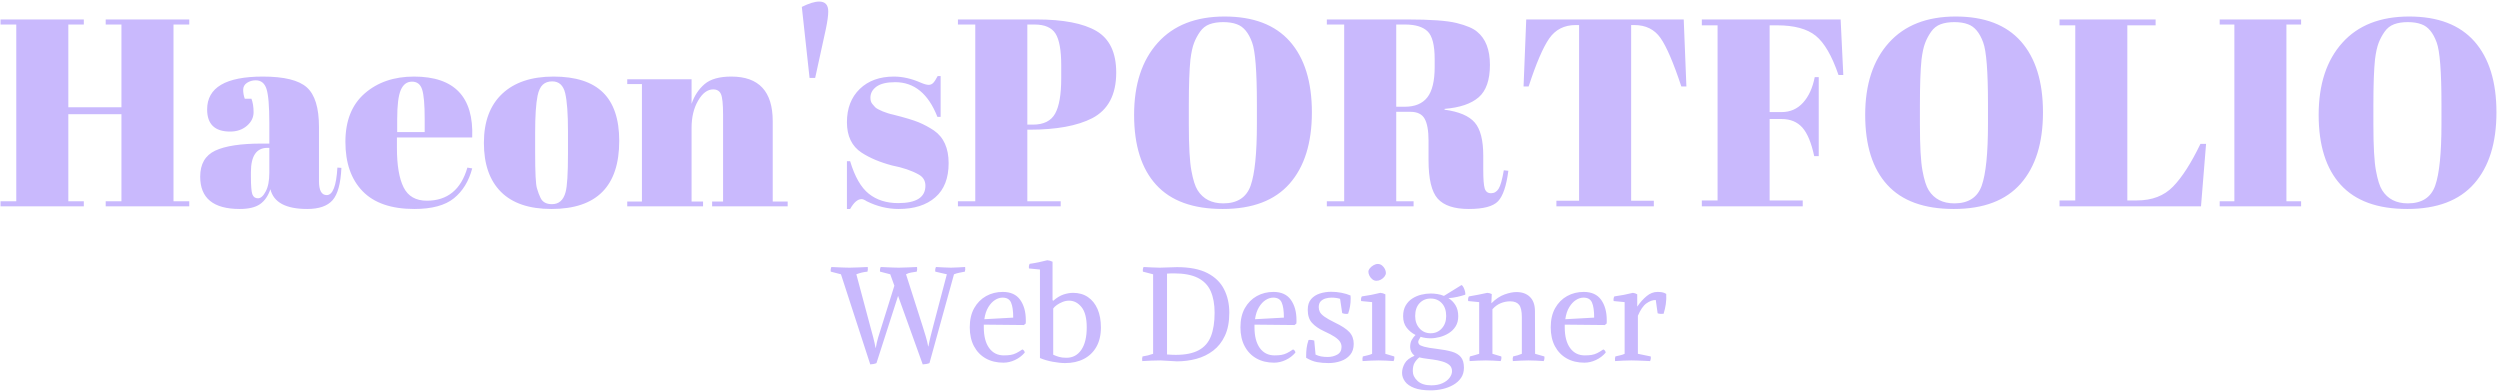 <svg xmlns="http://www.w3.org/2000/svg" version="1.1" xmlns:xlink="http://www.w3.org/1999/xlink" xmlns:svgjs="http://svgjs.dev/svgjs" width="2000" height="313" viewBox="0 0 2000 313"><g transform="matrix(1,0,0,1,-1.212,-0.353)"><svg viewBox="0 0 396 62" data-background-color="#5e44b3" preserveAspectRatio="xMidYMid meet" height="313" width="2000" xmlns="http://www.w3.org/2000/svg" xmlns:xlink="http://www.w3.org/1999/xlink"><g id="tight-bounds" transform="matrix(1,0,0,1,0.24,0.07)"><svg viewBox="0 0 395.52 61.86" height="61.86" width="395.52"><g><svg viewBox="0 0 395.52 61.86" height="61.86" width="395.52"><g><svg viewBox="0 0 395.52 61.86" height="61.86" width="395.52"><g id="textblocktransform"><svg viewBox="0 0 395.52 61.86" height="61.86" width="395.52" id="textblock"><g><svg viewBox="0 0 395.52 33.364" height="33.364" width="395.52"><g transform="matrix(1,0,0,1,0,0)"><svg width="395.52" viewBox="1.05 -38.35 467.51 38.85" height="33.364" data-palette-color="#c9b9fd"><g class="wordmark-text-0" data-fill-palette-color="primary" id="text-0"><path d="M1.05-34.05L1.05-35 16.65-35 16.65-34.05 13.75-34.05 13.75-18.55 23.7-18.55 23.7-34.05 20.75-34.05 20.75-35 36.4-35 36.4-34.05 33.45-34.05 33.45-0.95 36.4-0.95 36.4 0 20.75 0 20.75-0.95 23.7-0.95 23.7-17.25 13.75-17.25 13.75-0.95 16.65-0.95 16.65 0 1.05 0 1.05-0.95 4-0.95 4-34.05 1.05-34.05ZM49.95-11.75L49.95-11.75 51.4-11.75 51.4-15.6Q51.4-20.35 50.87-21.98 50.35-23.6 48.85-23.6L48.85-23.6Q47.95-23.6 47.22-23.13 46.5-22.65 46.5-21.83 46.5-21 46.8-20.15L46.8-20.15 48.05-20.15Q48.45-19.1 48.45-17.63 48.45-16.15 47.2-15.08 45.95-14 44.05-14L44.05-14Q39.75-14 39.75-18.15L39.75-18.15Q39.75-24.3 50.2-24.3L50.2-24.3Q56.15-24.3 58.42-22.28 60.7-20.25 60.7-14.85L60.7-14.85 60.7-4.7Q60.7-2.1 62.15-2.1L62.15-2.1Q63.85-2.1 64.15-7.25L64.15-7.25 64.9-7.2Q64.7-2.8 63.25-1.15 61.8 0.5 58.5 0.5L58.5 0.5Q52.5 0.5 51.6-3.2L51.6-3.2Q50.95-1.3 49.65-0.4 48.35 0.5 45.85 0.5L45.85 0.5Q38.45 0.5 38.45-5.55L38.45-5.55Q38.45-9.1 41.27-10.43 44.1-11.75 49.95-11.75ZM47.95-5.6Q47.95-3 48.22-2.25 48.5-1.5 49.27-1.5 50.05-1.5 50.72-2.78 51.4-4.05 51.4-6.3L51.4-6.3 51.4-10.95 51.05-10.95Q47.95-10.95 47.95-6.4L47.95-6.4 47.95-5.6ZM78.55 0.5Q72.1 0.5 68.87-2.83 65.65-6.15 65.65-12.08 65.65-18 69.27-21.15 72.9-24.3 78.5-24.3L78.5-24.3Q89.85-24.3 89.4-12.9L89.4-12.9 75.3-12.9 75.3-10.95Q75.3-6.05 76.55-3.55 77.8-1.05 80.9-1.05L80.9-1.05Q86.7-1.05 88.5-7.25L88.5-7.25 89.4-7.1Q88.45-3.5 85.97-1.5 83.5 0.5 78.55 0.5L78.55 0.5ZM75.35-16.35L75.35-13.9 80.5-13.9 80.5-16.35Q80.5-20.4 80.02-21.88 79.55-23.35 78.12-23.35 76.7-23.35 76.02-21.78 75.35-20.2 75.35-16.35L75.35-16.35ZM107.34-9.85L107.34-9.85 107.34-14.1Q107.34-18.95 106.82-21.18 106.29-23.4 104.39-23.4L104.39-23.4Q103.29-23.4 102.62-22.78 101.94-22.15 101.64-20.7L101.64-20.7Q101.19-18.45 101.19-13.85L101.19-13.85 101.19-9.95Q101.19-4.5 101.52-3.4 101.84-2.3 102.19-1.6L102.19-1.6Q102.74-0.4 104.34-0.4L104.34-0.4Q106.29-0.4 106.89-2.65L106.89-2.65Q107.34-4.25 107.34-9.85ZM104.24 0.5Q97.99 0.5 94.79-2.7 91.59-5.9 91.59-11.88 91.59-17.85 95.02-21.08 98.44-24.3 104.64-24.3 110.84-24.3 113.89-21.33 116.94-18.35 116.94-12.25L116.94-12.25Q116.94 0.5 104.24 0.5L104.24 0.5ZM118.44-22.9L118.44-23.8 130.49-23.8 130.49-19.2Q131.29-21.5 132.94-22.9 134.59-24.3 137.94-24.3L137.94-24.3Q145.69-24.3 145.69-15.95L145.69-15.95 145.69-0.9 148.49-0.9 148.49 0 134.34 0 134.34-0.9 136.39-0.9 136.39-17.15Q136.39-20.15 135.99-21.03 135.59-21.9 134.54-21.9L134.54-21.9Q132.94-21.9 131.72-19.8 130.49-17.7 130.49-14.7L130.49-14.7 130.49-0.9 132.64-0.9 132.64 0 118.44 0 118.44-0.9 121.19-0.9 121.19-22.9 118.44-22.9ZM153.64-24.05L152.59-24.05 151.14-37.35Q153.14-38.35 154.39-38.35L154.39-38.35Q156.09-38.35 156.09-36.5L156.09-36.5Q156.09-35.35 155.64-33.2L155.64-33.2 153.64-24.05ZM160.19 0.5L159.59 0.5 159.59-8.45 160.19-8.45Q161.49-4.1 163.69-2.35 165.89-0.6 169.19-0.6L169.19-0.6Q174.29-0.6 174.29-3.85L174.29-3.85Q174.29-5.25 173.04-5.95L173.04-5.95Q171.09-7.05 168.04-7.65L168.04-7.65Q164.64-8.55 162.34-10.05L162.34-10.05Q159.59-11.85 159.59-15.75 159.59-19.65 161.99-21.98 164.39-24.3 168.39-24.3L168.39-24.3Q170.84-24.3 173.44-23.15L173.44-23.15Q174.39-22.75 174.89-22.75 175.39-22.75 175.74-23.1 176.09-23.45 176.59-24.4L176.59-24.4 177.14-24.4 177.14-16.75 176.54-16.75Q173.99-23.25 168.64-23.25L168.64-23.25Q166.29-23.25 165.14-22.43 163.99-21.6 163.99-20.35L163.99-20.35Q163.99-19.6 164.34-19.18 164.69-18.75 164.89-18.55 165.09-18.35 165.54-18.13 165.99-17.9 166.29-17.78 166.59-17.65 167.21-17.45 167.84-17.25 168.14-17.2L168.14-17.2Q171.54-16.35 173.04-15.73 174.54-15.1 175.89-14.2L175.89-14.2Q178.64-12.3 178.64-8.08 178.64-3.85 176.14-1.68 173.64 0.5 169.29 0.5L169.29 0.5Q166.19 0.5 163.29-0.95L163.29-0.95Q162.69-1.35 162.34-1.35L162.34-1.35Q161.24-1.35 160.19 0.5L160.19 0.5ZM180.38-34.05L180.38-35 195.08-35Q202.63-35 206.33-32.83 210.03-30.65 210.03-25.05L210.03-25.05Q210.03-18.85 205.53-16.5L205.53-16.5Q201.33-14.35 193.78-14.35L193.78-14.35 193.38-14.35 193.38-0.95 199.63-0.95 199.63 0 180.38 0 180.38-0.95 183.63-0.95 183.63-34.05 180.38-34.05ZM194.73-34.05L193.38-34.05 193.38-15.3 194.43-15.3Q197.43-15.3 198.58-17.35 199.73-19.4 199.73-24L199.73-24 199.73-26.4Q199.73-30.65 198.66-32.35 197.58-34.05 194.73-34.05L194.73-34.05ZM236.38-15.45L236.38-15.45 236.38-19.15Q236.38-28.3 235.48-30.7L235.48-30.7Q234.48-33.45 232.63-34.1L232.63-34.1Q231.58-34.5 230.08-34.5 228.58-34.5 227.51-34.1 226.43-33.7 225.73-32.7 225.03-31.7 224.61-30.6 224.18-29.5 223.93-27.5L223.93-27.5Q223.63-24.6 223.63-18.95L223.63-18.95 223.63-15.35Q223.63-9.25 224.11-6.68 224.58-4.1 225.28-3L225.28-3Q226.83-0.55 230.08-0.55L230.08-0.55Q234.03-0.55 235.21-3.88 236.38-7.2 236.38-15.45ZM229.98 0.5Q221.63 0.5 217.51-4.03 213.38-8.55 213.38-17.13 213.38-25.7 217.81-30.63 222.23-35.55 230.33-35.55 238.43-35.55 242.56-30.88 246.68-26.2 246.68-17.6 246.68-9 242.51-4.25 238.33 0.5 229.98 0.5ZM265.13-17.7L265.13-17.7 262.48-17.7 262.48-0.95 265.73-0.95 265.73 0 249.48 0 249.48-0.95 252.73-0.95 252.73-34.05 249.48-34.05 249.48-35 264.58-35Q271.08-35 273.8-34.33 276.53-33.65 277.63-32.7L277.63-32.7Q280.03-30.75 280.03-26.5 280.03-22.25 277.93-20.43 275.83-18.6 271.53-18.25L271.53-18.25 271.53-18.1Q275.58-17.55 277.18-15.7 278.78-13.85 278.78-9.5L278.78-9.5 278.78-6.85Q278.78-4.25 279.05-3.35 279.33-2.45 280.23-2.45 281.13-2.45 281.65-3.28 282.18-4.1 282.63-6.75L282.63-6.75 283.48-6.65Q282.93-2.4 281.55-0.95 280.18 0.5 276.08 0.5 271.98 0.5 270.25-1.43 268.53-3.35 268.53-8.65L268.53-8.65 268.53-12.3Q268.53-15.1 267.8-16.4 267.08-17.7 265.13-17.7ZM264.13-34.05L262.48-34.05 262.48-18.65 264.08-18.65Q266.93-18.65 268.3-20.4 269.68-22.15 269.68-26.1L269.68-26.1 269.68-27.55Q269.68-31.5 268.35-32.77 267.03-34.05 264.13-34.05L264.13-34.05ZM286.83-35L316.33-35 316.83-22.45 315.88-22.45Q313.68-29.1 311.98-31.53 310.28-33.95 307.08-33.95L307.08-33.95 306.48-33.95 306.48-1.05 310.73-1.05 310.73 0 292.48 0 292.48-1.05 296.73-1.05 296.73-33.95 296.08-33.95Q292.88-33.95 291.13-31.43 289.38-28.9 287.28-22.45L287.28-22.45 286.33-22.45 286.83-35ZM319.72-33.9L319.72-35 345.72-35 346.22-24.6 345.32-24.6Q343.47-30 341.05-31.95 338.62-33.9 333.82-33.9L333.82-33.9 332.42-33.9 332.42-17.65 334.67-17.65Q337.07-17.65 338.67-19.4 340.27-21.15 340.87-24.2L340.87-24.2 341.62-24.2 341.62-9.4 340.77-9.4Q339.97-13.15 338.55-14.75 337.12-16.35 334.67-16.35L334.67-16.35 332.42-16.35 332.42-1.1 338.62-1.1 338.62 0 319.72 0 319.72-1.1 322.67-1.1 322.67-33.9 319.72-33.9ZM373.32-15.45L373.32-15.45 373.32-19.15Q373.32-28.3 372.42-30.7L372.42-30.7Q371.42-33.45 369.57-34.1L369.57-34.1Q368.52-34.5 367.02-34.5 365.52-34.5 364.45-34.1 363.37-33.7 362.67-32.7 361.97-31.7 361.55-30.6 361.12-29.5 360.87-27.5L360.87-27.5Q360.57-24.6 360.57-18.95L360.57-18.95 360.57-15.35Q360.57-9.25 361.05-6.68 361.52-4.1 362.22-3L362.22-3Q363.77-0.55 367.02-0.55L367.02-0.55Q370.97-0.55 372.15-3.88 373.32-7.2 373.32-15.45ZM366.92 0.5Q358.57 0.5 354.45-4.03 350.32-8.55 350.32-17.13 350.32-25.7 354.75-30.63 359.17-35.55 367.27-35.55 375.37-35.55 379.5-30.88 383.62-26.2 383.62-17.6 383.62-9 379.45-4.25 375.27 0.5 366.92 0.5ZM386.72-33.9L386.72-35 404.72-35 404.72-33.9 399.42-33.9 399.42-1.1 401.22-1.1Q405.47-1.1 407.99-3.7 410.52-6.3 413.12-11.7L413.12-11.7 414.17-11.7 413.22 0 386.72 0 386.72-1.1 389.67-1.1 389.67-33.9 386.72-33.9ZM416.72-34.05L416.72-35 431.97-35 431.97-34.05 429.22-34.05 429.22-0.95 431.97-0.95 431.97 0 416.72 0 416.72-0.95 419.47-0.95 419.47-34.05 416.72-34.05ZM458.26-15.45L458.26-15.45 458.26-19.15Q458.26-28.3 457.36-30.7L457.36-30.7Q456.36-33.45 454.51-34.1L454.51-34.1Q453.46-34.5 451.96-34.5 450.46-34.5 449.39-34.1 448.31-33.7 447.61-32.7 446.91-31.7 446.49-30.6 446.06-29.5 445.81-27.5L445.81-27.5Q445.51-24.6 445.51-18.95L445.51-18.95 445.51-15.35Q445.51-9.25 445.99-6.68 446.46-4.1 447.16-3L447.16-3Q448.71-0.55 451.96-0.55L451.96-0.55Q455.91-0.55 457.09-3.88 458.26-7.2 458.26-15.45ZM451.86 0.5Q443.51 0.5 439.39-4.03 435.26-8.55 435.26-17.13 435.26-25.7 439.69-30.63 444.11-35.55 452.21-35.55 460.31-35.55 464.44-30.88 468.56-26.2 468.56-17.6 468.56-9 464.39-4.25 460.21 0.5 451.86 0.5Z" fill="#c9b9fd" data-fill-palette-color="primary"></path></g></svg></g></svg></g><g transform="matrix(1,0,0,1,131.542,41.241)"><svg viewBox="0 0 132.436 20.619" height="20.619" width="132.436"><g transform="matrix(1,0,0,1,0,0)"><svg width="132.436" viewBox="-1.041 -37.8 315.338 49.1" height="20.619" data-palette-color="#c9b9fd"><path d="M18.15-12.7L23-28.2 21.45-32.5 17.6-33.5Q17.45-34.45 17.85-35.25L17.85-35.25Q18.75-35.2 20-35.15 21.25-35.1 22.53-35.05 23.8-35 24.7-35L24.7-35Q26.15-35 28.15-35.1 30.15-35.2 31.55-35.25L31.55-35.25Q31.7-34.3 31.45-33.5L31.45-33.5Q30.45-33.3 29.43-33.18 28.4-33.05 27.4-32.5L27.4-32.5 33.6-13.1Q34.15-11.35 34.8-9.2 35.45-7.05 35.75-5.3L35.75-5.3 35.85-5.3Q36.2-7.2 36.7-9.2 37.2-11.2 37.7-13.1L37.7-13.1 42.8-32.5 38.45-33.5Q38.3-34.45 38.7-35.25L38.7-35.25Q40.05-35.2 41.5-35.1 42.95-35 44.35-35L44.35-35Q45.8-35 47.05-35.1 48.3-35.2 49.7-35.25L49.7-35.25Q49.85-34.3 49.6-33.5L49.6-33.5Q48.6-33.3 47.55-33.1 46.5-32.9 45.5-32.5L45.5-32.5 36.25 1Q35.9 1.2 35.02 1.35 34.15 1.5 33.7 1.5L33.7 1.5 24.4-24.35 16.25 1Q15.9 1.2 15.13 1.35 14.35 1.5 13.9 1.5L13.9 1.5 2.85-32.5-1-33.5Q-1.15-34.45-0.75-35.25L-0.75-35.25Q0.15-35.2 1.4-35.15 2.65-35.1 3.93-35.05 5.2-35 6.1-35L6.1-35Q7.55-35 9.55-35.1 11.55-35.2 12.95-35.25L12.95-35.25Q13.1-34.3 12.85-33.5L12.85-33.5Q11.75-33.4 10.7-33.15 9.65-32.9 8.65-32.5L8.65-32.5 13.9-12.85Q14.45-10.9 15-8.78 15.55-6.65 15.9-4.75L15.9-4.75 16-4.75Q16.3-6.65 16.88-8.65 17.45-10.65 18.15-12.7L18.15-12.7ZM56.75-13.5L56.75-12.5Q56.75-7.45 58.77-4.67 60.8-1.9 64.3-1.9L64.3-1.9Q65.85-1.9 66.9-2.08 67.95-2.25 68.97-2.75 70-3.25 71.3-4.15L71.3-4.15Q72.1-3.8 72.2-2.95L72.2-2.95Q70.65-1.15 68.5-0.15 66.35 0.85 64.15 0.85L64.15 0.85Q60.35 0.85 57.5-0.75 54.65-2.35 53.05-5.35 51.45-8.35 51.45-12.5L51.45-12.5Q51.45-16.75 53.12-19.73 54.8-22.7 57.62-24.28 60.45-25.85 63.9-25.85L63.9-25.85Q68.35-25.85 70.47-22.88 72.6-19.9 72.6-15.2L72.6-15.2Q72.6-14.85 72.6-14.55 72.6-14.25 72.55-13.9L72.55-13.9 71.85-13.35 56.75-13.5ZM63.85-23.7L63.85-23.7Q62.4-23.7 60.97-22.8 59.55-21.9 58.45-20.1 57.35-18.3 56.95-15.55L56.95-15.55 67.85-16.15Q67.85-20 67.02-21.85 66.2-23.7 63.85-23.7ZM82.69-37.25L82.69-22.75 82.94-22.5Q84.94-24.25 86.84-24.88 88.75-25.5 90.44-25.5L90.44-25.5Q93.69-25.5 96.05-23.9 98.39-22.3 99.67-19.38 100.94-16.45 100.94-12.45L100.94-12.45Q100.94-8.1 99.22-5.1 97.5-2.1 94.47-0.55 91.44 1 87.44 1L87.44 1Q85.39 1 82.72 0.5 80.05 0 77.94-0.9L77.94-0.9 77.94-34.3 73.8-34.7Q73.64-35.7 74.05-36.45L74.05-36.45Q75.84-36.7 77.5-37.05 79.14-37.4 80.69-37.8L80.69-37.8Q81.64-37.75 82.69-37.25L82.69-37.25ZM82.94-19.6L82.94-2.15Q84.05-1.65 85.14-1.33 86.25-1 87.94-1L87.94-1Q91.5-1 93.55-4 95.59-7 95.59-12.45L95.59-12.45Q95.59-17.7 93.62-20.13 91.64-22.55 88.94-22.55L88.94-22.55Q87.69-22.55 86.5-22.08 85.3-21.6 84.34-20.93 83.39-20.25 82.94-19.6L82.94-19.6ZM129.64 0.35L123.39 0Q121.99 0 119.96 0.08 117.94 0.15 116.54 0.25L116.54 0.25Q116.39-0.7 116.64-1.5L116.64-1.5Q117.69-1.65 118.69-1.9 119.69-2.15 120.64-2.5L120.64-2.5 120.64-32.5 116.79-33.5Q116.64-34.45 117.04-35.25L117.04-35.25Q118.39-35.2 120.06-35.1 121.74-35 123.14-35L123.14-35 129.64-35.2Q136.74-35.2 141.09-32.98 145.44-30.75 147.41-26.85 149.39-22.95 149.39-18L149.39-18Q149.39-12.85 147.74-9.33 146.09-5.8 143.29-3.68 140.49-1.55 136.97-0.6 133.44 0.35 129.64 0.35L129.64 0.35ZM125.89-32.75L125.89-2.25Q127.64-2.1 129.19-2.1L129.19-2.1Q134.59-2.1 137.81-3.83 141.04-5.55 142.44-9.08 143.84-12.6 143.84-18L143.84-18Q143.84-22.8 142.37-26.13 140.89-29.45 137.51-31.15 134.14-32.85 128.44-32.85L128.44-32.85Q127.84-32.85 127.21-32.83 126.59-32.8 125.89-32.75L125.89-32.75ZM158.89-13.5L158.89-12.5Q158.89-7.45 160.91-4.67 162.94-1.9 166.44-1.9L166.44-1.9Q167.99-1.9 169.04-2.08 170.09-2.25 171.11-2.75 172.14-3.25 173.44-4.15L173.44-4.15Q174.24-3.8 174.34-2.95L174.34-2.95Q172.79-1.15 170.64-0.15 168.49 0.85 166.29 0.85L166.29 0.85Q162.49 0.85 159.64-0.75 156.79-2.35 155.19-5.35 153.59-8.35 153.59-12.5L153.59-12.5Q153.59-16.75 155.26-19.73 156.94-22.7 159.76-24.28 162.59-25.85 166.04-25.85L166.04-25.85Q170.49-25.85 172.61-22.88 174.74-19.9 174.74-15.2L174.74-15.2Q174.74-14.85 174.74-14.55 174.74-14.25 174.69-13.9L174.69-13.9 173.99-13.35 158.89-13.5ZM165.99-23.7L165.99-23.7Q164.54-23.7 163.11-22.8 161.69-21.9 160.59-20.1 159.49-18.3 159.09-15.55L159.09-15.55 169.99-16.15Q169.99-20 169.16-21.85 168.34-23.7 165.99-23.7ZM181.44-7.5L181.94-2.2Q182.99-1.7 184.06-1.5 185.14-1.3 186.49-1.3L186.49-1.3Q188.54-1.3 190.14-2.2 191.74-3.1 191.74-5.1L191.74-5.1Q191.74-6.15 191.16-7.05 190.59-7.95 189.16-8.9 187.74-9.85 185.09-11.05L185.09-11.05Q182.19-12.4 180.59-14.18 178.99-15.95 178.99-19.1L178.99-19.1Q178.99-21.65 180.26-23.13 181.54-24.6 183.56-25.25 185.59-25.9 187.84-25.9L187.84-25.9Q189.79-25.9 191.71-25.53 193.64-25.15 195.14-24.5L195.14-24.5Q195.14-24.25 195.16-23.95 195.19-23.65 195.19-23.4L195.19-23.4Q195.19-20.35 194.24-17.65L194.24-17.65Q194.04-17.6 193.86-17.57 193.69-17.55 193.49-17.55L193.49-17.55Q192.74-17.55 191.99-17.85L191.99-17.85 191.19-23.25Q190.54-23.45 189.69-23.58 188.84-23.7 187.99-23.7L187.99-23.7Q186.84-23.7 185.71-23.38 184.59-23.05 183.86-22.28 183.14-21.5 183.14-20.1L183.14-20.1Q183.14-19.15 183.56-18.3 183.99-17.45 185.26-16.53 186.54-15.6 189.09-14.35L189.09-14.35Q193.09-12.45 194.71-10.68 196.34-8.9 196.34-6.25L196.34-6.25Q196.34-3.7 194.99-2.1 193.64-0.5 191.46 0.25 189.29 1 186.84 1L186.84 1Q184.49 1 182.46 0.63 180.44 0.25 178.39-1L178.39-1 178.39-1.85Q178.39-3.2 178.56-4.63 178.74-6.05 179.29-7.7L179.29-7.7Q179.59-7.75 179.79-7.75L179.79-7.75Q180.69-7.75 181.44-7.5L181.44-7.5ZM208.28-24.95L208.28-2.5 211.63-1.5Q211.78-0.55 211.38 0.25L211.38 0.25Q210.03 0.15 208.61 0.08 207.18 0 205.78 0L205.78 0Q204.38 0 202.73 0.08 201.08 0.15 199.68 0.25L199.68 0.25Q199.53-0.7 199.78-1.5L199.78-1.5Q200.73-1.75 201.66-1.95 202.58-2.15 203.28-2.5L203.28-2.5 203.28-22 199.13-22.4Q198.98-23.4 199.38-24.15L199.38-24.15Q201.18-24.4 203.01-24.75 204.83-25.1 206.38-25.5L206.38-25.5Q206.88-25.45 207.33-25.33 207.78-25.2 208.28-24.95L208.28-24.95ZM204.93-30.05L204.93-30.05Q204.08-30.05 203.38-30.6 202.68-31.15 202.28-31.95 201.88-32.75 201.88-33.45L201.88-33.45Q201.88-34.1 202.43-34.77 202.98-35.45 203.81-35.93 204.63-36.4 205.43-36.4L205.43-36.4Q206.33-36.4 207.03-35.83 207.73-35.25 208.11-34.48 208.48-33.7 208.48-33L208.48-33Q208.48-32.35 207.96-31.65 207.43-30.95 206.61-30.5 205.78-30.05 204.93-30.05ZM225.38-8.35L225.38-8.35Q224.48-8.35 223.53-8.47 222.58-8.6 221.58-8.9L221.58-8.9Q221.08-8.15 220.88-7.7 220.68-7.25 220.68-6.95L220.68-6.95Q220.68-6.5 221.03-6.05 221.38-5.6 222.88-5.18 224.38-4.75 227.78-4.35L227.78-4.35Q231.13-3.95 233.38-3.3 235.63-2.65 236.78-1.25 237.93 0.15 237.93 2.75L237.93 2.75Q237.93 5 236.83 6.6 235.73 8.2 233.88 9.25 232.03 10.3 229.83 10.8 227.63 11.3 225.38 11.3L225.38 11.3Q221.58 11.3 219.21 10.4 216.83 9.5 215.71 7.98 214.58 6.45 214.58 4.7L214.58 4.7Q214.58 2.9 215.58 1.13 216.58-0.65 219.28-1.75L219.28-1.75Q217.63-3.2 217.63-5.05L217.63-5.05Q217.63-6.7 218.26-7.78 218.88-8.85 219.68-9.6L219.68-9.6Q217.68-10.6 216.33-12.33 214.98-14.05 214.98-16.65L214.98-16.65Q214.98-19.05 215.93-20.7 216.88-22.35 218.43-23.35 219.98-24.35 221.81-24.8 223.63-25.25 225.38-25.25L225.38-25.25Q226.58-25.25 227.88-25.05 229.18-24.85 230.38-24.35L230.38-24.35 237.03-28.45Q237.43-28.25 237.78-27.55 238.13-26.85 238.33-26.08 238.53-25.3 238.43-24.8L238.43-24.8Q237.08-24.35 235.43-23.98 233.78-23.6 232.08-23.5L232.08-23.5Q233.68-22.55 234.73-20.85 235.78-19.15 235.78-16.65L235.78-16.65Q235.78-14.45 234.81-12.88 233.83-11.3 232.23-10.3 230.63-9.3 228.83-8.83 227.03-8.35 225.38-8.35ZM225.38-10.25L225.38-10.25Q227.93-10.25 229.58-12.08 231.23-13.9 231.23-16.75L231.23-16.75Q231.23-19.85 229.58-21.6 227.93-23.35 225.38-23.35L225.38-23.35Q222.83-23.35 221.18-21.6 219.53-19.85 219.53-16.75L219.53-16.75Q219.53-13.9 221.18-12.08 222.83-10.25 225.38-10.25ZM226.13-0.35L226.13-0.35Q225.23-0.5 223.86-0.65 222.48-0.8 221.08-1.15L221.08-1.15Q219.88-0.15 219.26 0.98 218.63 2.1 218.63 4L218.63 4Q218.63 6.1 220.43 7.75 222.23 9.4 225.63 9.4L225.63 9.4Q228.08 9.4 229.83 8.6 231.58 7.8 232.51 6.55 233.43 5.3 233.43 4.05L233.43 4.05Q233.43 2.55 232.41 1.7 231.38 0.85 229.71 0.38 228.03-0.1 226.13-0.35ZM248.43-25.05L248.28-21.65 248.33-21.6Q250.73-24 253.28-24.9 255.83-25.8 257.73-25.8L257.73-25.8Q260.98-25.8 262.85-23.95 264.73-22.1 264.73-18.55L264.73-18.55 264.78-2.5 268.28-1.5Q268.43-0.55 268.03 0.25L268.03 0.25Q266.68 0.15 265.18 0.08 263.68 0 262.28 0L262.28 0Q260.88 0 259.33 0.08 257.78 0.15 256.38 0.25L256.38 0.25Q256.23-0.7 256.48-1.5L256.48-1.5Q257.48-1.7 258.25-1.95 259.03-2.2 259.78-2.5L259.78-2.5 259.78-16.3Q259.78-19.7 258.73-21 257.68-22.3 255.38-22.3L255.38-22.3Q253.53-22.3 251.78-21.58 250.03-20.85 248.68-19.3L248.68-19.3 248.68-2.5 252.03-1.5Q252.18-0.55 251.78 0.25L251.78 0.25Q250.43 0.15 249 0.08 247.58 0 246.18 0L246.18 0Q244.78 0 243.13 0.08 241.48 0.15 240.08 0.25L240.08 0.25Q239.93-0.7 240.18-1.5L240.18-1.5Q241.08-1.75 241.98-1.98 242.88-2.2 243.68-2.5L243.68-2.5 243.68-22 239.53-22.4Q239.38-23.4 239.78-24.15L239.78-24.15Q241.63-24.45 243.38-24.8 245.13-25.15 246.73-25.5L246.73-25.5Q247.58-25.45 248.43-25.05L248.43-25.05ZM275.97-13.5L275.97-12.5Q275.97-7.45 278-4.67 280.02-1.9 283.52-1.9L283.52-1.9Q285.07-1.9 286.13-2.08 287.18-2.25 288.2-2.75 289.22-3.25 290.52-4.15L290.52-4.15Q291.32-3.8 291.43-2.95L291.43-2.95Q289.88-1.15 287.72-0.15 285.57 0.85 283.38 0.85L283.38 0.85Q279.57 0.85 276.72-0.75 273.88-2.35 272.27-5.35 270.68-8.35 270.68-12.5L270.68-12.5Q270.68-16.75 272.35-19.73 274.02-22.7 276.85-24.28 279.68-25.85 283.13-25.85L283.13-25.85Q287.57-25.85 289.7-22.88 291.82-19.9 291.82-15.2L291.82-15.2Q291.82-14.85 291.82-14.55 291.82-14.25 291.77-13.9L291.77-13.9 291.07-13.35 275.97-13.5ZM283.07-23.7L283.07-23.7Q281.63-23.7 280.2-22.8 278.77-21.9 277.68-20.1 276.57-18.3 276.18-15.55L276.18-15.55 287.07-16.15Q287.07-20 286.25-21.85 285.43-23.7 283.07-23.7ZM303.57-16.85L303.57-2.5 308.42-1.5Q308.57-0.55 308.17 0.25L308.17 0.25Q307.27 0.2 305.95 0.15 304.62 0.1 303.32 0.05 302.02 0 301.07 0L301.07 0Q299.67 0 298.02 0.08 296.37 0.15 294.97 0.25L294.97 0.25Q294.82-0.7 295.07-1.5L295.07-1.5Q296.02-1.75 296.95-1.95 297.87-2.15 298.57-2.5L298.57-2.5 298.57-22 294.42-22.4Q294.27-23.4 294.67-24.15L294.67-24.15Q296.47-24.4 298.3-24.75 300.12-25.1 301.67-25.5L301.67-25.5Q302.17-25.45 302.5-25.33 302.82-25.2 303.32-24.95L303.32-24.95 303.32-20.4 303.37-20.35Q304.92-22.65 306.85-24.25 308.77-25.85 310.97-25.85L310.97-25.85Q311.82-25.85 312.65-25.73 313.47-25.6 314.27-25.1L314.27-25.1Q314.37-23.05 314.1-21.2 313.82-19.35 313.27-17.6L313.27-17.6Q312.92-17.55 312.17-17.57 311.42-17.6 311.02-17.8L311.02-17.8 310.32-22.8Q308.57-22.8 306.8-21.53 305.02-20.25 303.57-16.85L303.57-16.85Z" opacity="1" transform="matrix(1,0,0,1,0,0)" fill="#c9b9fd" class="slogan-text-1" data-fill-palette-color="secondary" id="text-1"></path></svg></g></svg></g></svg></g></svg></g><g></g></svg></g><defs></defs></svg><rect width="395.52" height="61.86" fill="none" stroke="none" visibility="hidden"></rect></g></svg></g></svg>
